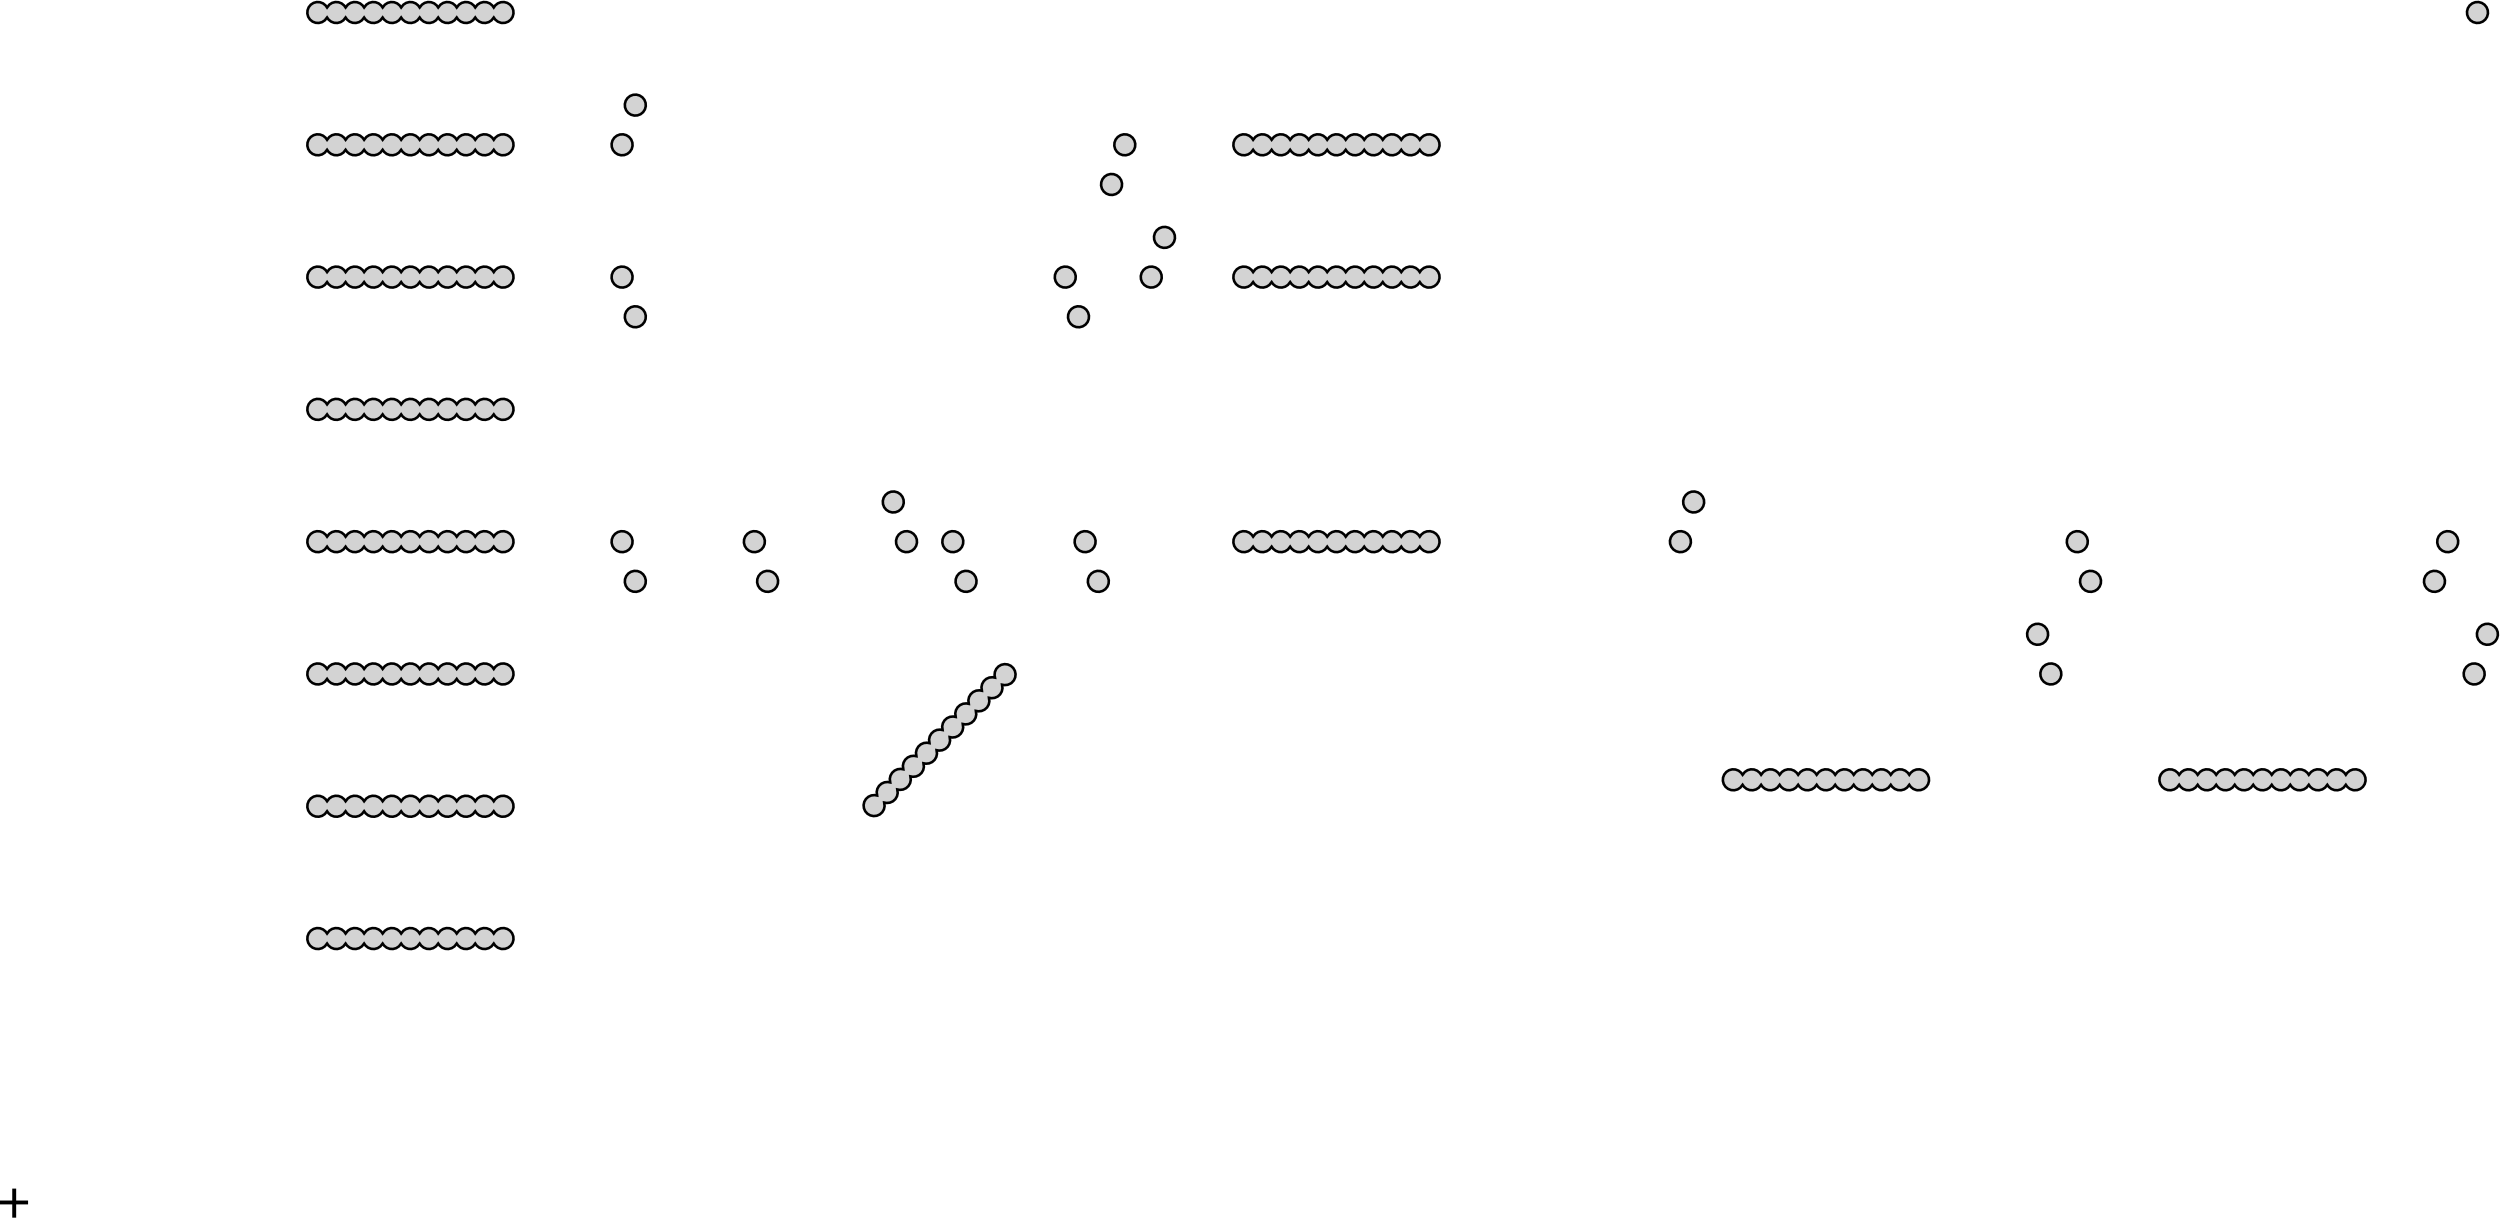 <?xml version="1.0" standalone="no"?>
<!DOCTYPE svg PUBLIC "-//W3C//DTD SVG 1.1//EN" "http://www.w3.org/Graphics/SVG/1.1/DTD/svg11.dtd">
<svg width="480" height="234" viewBox="-282 -104 480 234" xmlns="http://www.w3.org/2000/svg" version="1.1">
<title>OpenSCAD Model</title>
<path d="
M 193.464,-99.592 L 194.095,-99.624 L 194.685,-99.851 L 195.175,-100.249 L 195.519,-100.778 L 195.683,-101.389
 L 195.65,-102.02 L 195.424,-102.61 L 195.026,-103.1 L 194.496,-103.444 L 193.886,-103.608 L 193.255,-103.575
 L 192.665,-103.349 L 192.174,-102.951 L 191.83,-102.421 L 191.667,-101.811 L 191.7,-101.18 L 191.926,-100.59
 L 192.324,-100.099 L 192.853,-99.755 z
M -185,-99.624 L -184.41,-99.851 L -183.919,-100.249 L -183.575,-100.779 L -183.412,-101.389 L -183.445,-102.02
 L -183.671,-102.61 L -184.069,-103.101 L -184.599,-103.444 L -185.209,-103.608 L -185.84,-103.575 L -186.43,-103.349
 L -186.921,-102.951 L -187.198,-102.552 L -187.475,-102.951 L -187.966,-103.349 L -188.556,-103.575 L -189.187,-103.608
 L -189.797,-103.444 L -190.327,-103.101 L -190.754,-102.552 L -191.031,-102.951 L -191.522,-103.349 L -192.112,-103.575
 L -192.743,-103.608 L -193.353,-103.444 L -193.883,-103.101 L -194.31,-102.552 L -194.587,-102.951 L -195.078,-103.349
 L -195.668,-103.575 L -196.299,-103.608 L -196.909,-103.444 L -197.439,-103.101 L -197.866,-102.552 L -198.143,-102.951
 L -198.634,-103.349 L -199.224,-103.575 L -199.855,-103.608 L -200.465,-103.444 L -200.995,-103.101 L -201.422,-102.552
 L -201.699,-102.951 L -202.19,-103.349 L -202.78,-103.575 L -203.411,-103.608 L -204.021,-103.444 L -204.551,-103.101
 L -204.978,-102.552 L -205.255,-102.951 L -205.746,-103.349 L -206.336,-103.575 L -206.967,-103.608 L -207.577,-103.444
 L -208.107,-103.101 L -208.534,-102.552 L -208.812,-102.951 L -209.302,-103.349 L -209.892,-103.575 L -210.523,-103.608
 L -211.134,-103.444 L -211.663,-103.101 L -212.09,-102.552 L -212.368,-102.951 L -212.858,-103.349 L -213.448,-103.575
 L -214.079,-103.608 L -214.69,-103.444 L -215.219,-103.101 L -215.646,-102.552 L -215.924,-102.951 L -216.414,-103.349
 L -217.004,-103.575 L -217.635,-103.608 L -218.246,-103.444 L -218.775,-103.101 L -219.202,-102.552 L -219.48,-102.951
 L -219.97,-103.349 L -220.56,-103.575 L -221.191,-103.608 L -221.801,-103.444 L -222.331,-103.101 L -222.729,-102.61
 L -222.955,-102.02 L -222.988,-101.389 L -222.824,-100.779 L -222.48,-100.249 L -221.99,-99.851 L -221.4,-99.624
 L -220.769,-99.592 L -220.159,-99.755 L -219.629,-100.099 L -219.202,-100.648 L -218.925,-100.249 L -218.434,-99.851
 L -217.844,-99.624 L -217.213,-99.592 L -216.603,-99.755 L -216.073,-100.099 L -215.646,-100.648 L -215.369,-100.249
 L -214.878,-99.851 L -214.288,-99.624 L -213.657,-99.592 L -213.047,-99.755 L -212.517,-100.099 L -212.09,-100.648
 L -211.813,-100.249 L -211.322,-99.851 L -210.732,-99.624 L -210.101,-99.592 L -209.491,-99.755 L -208.961,-100.099
 L -208.534,-100.648 L -208.257,-100.249 L -207.766,-99.851 L -207.176,-99.624 L -206.545,-99.592 L -205.935,-99.755
 L -205.405,-100.099 L -204.978,-100.648 L -204.701,-100.249 L -204.21,-99.851 L -203.62,-99.624 L -202.989,-99.592
 L -202.379,-99.755 L -201.849,-100.099 L -201.422,-100.648 L -201.145,-100.249 L -200.654,-99.851 L -200.064,-99.624
 L -199.433,-99.592 L -198.823,-99.755 L -198.293,-100.099 L -197.866,-100.648 L -197.589,-100.249 L -197.098,-99.851
 L -196.508,-99.624 L -195.877,-99.592 L -195.267,-99.755 L -194.737,-100.099 L -194.31,-100.648 L -194.033,-100.249
 L -193.542,-99.851 L -192.952,-99.624 L -192.321,-99.592 L -191.711,-99.755 L -191.181,-100.099 L -190.754,-100.648
 L -190.477,-100.249 L -189.986,-99.851 L -189.396,-99.624 L -188.765,-99.592 L -188.155,-99.755 L -187.625,-100.099
 L -187.198,-100.648 L -186.921,-100.249 L -186.43,-99.851 L -185.84,-99.624 L -185.631,-99.592 z
M -159.6,-81.845 L -159.01,-82.071 L -158.519,-82.469 L -158.176,-82.999 L -158.012,-83.609 L -158.045,-84.24
 L -158.271,-84.83 L -158.669,-85.321 L -159.199,-85.665 L -159.809,-85.829 L -160.44,-85.796 L -161.03,-85.569
 L -161.521,-85.171 L -161.865,-84.641 L -162.028,-84.031 L -161.996,-83.4 L -161.769,-82.81 L -161.372,-82.319
 L -160.841,-81.976 L -160.231,-81.812 z
M -162.14,-74.225 L -161.551,-74.451 L -161.06,-74.849 L -160.715,-75.379 L -160.552,-75.989 L -160.585,-76.62
 L -160.812,-77.21 L -161.209,-77.701 L -161.739,-78.045 L -162.349,-78.208 L -162.98,-78.175 L -163.57,-77.949
 L -164.061,-77.552 L -164.405,-77.022 L -164.568,-76.411 L -164.535,-75.78 L -164.309,-75.19 L -163.911,-74.7
 L -163.382,-74.356 L -162.771,-74.192 z
M -7.201,-74.225 L -6.611,-74.452 L -6.12,-74.849 L -5.776,-75.379 L -5.612,-75.989 L -5.645,-76.62
 L -5.872,-77.21 L -6.269,-77.701 L -6.799,-78.044 L -7.409,-78.208 L -8.04,-78.175 L -8.63,-77.949
 L -9.121,-77.551 L -9.398,-77.152 L -9.676,-77.551 L -10.167,-77.949 L -10.757,-78.175 L -11.388,-78.208
 L -11.998,-78.044 L -12.527,-77.701 L -12.955,-77.152 L -13.232,-77.551 L -13.723,-77.949 L -14.313,-78.175
 L -14.944,-78.208 L -15.554,-78.044 L -16.084,-77.701 L -16.511,-77.152 L -16.788,-77.551 L -17.279,-77.949
 L -17.869,-78.175 L -18.5,-78.208 L -19.11,-78.044 L -19.64,-77.701 L -20.067,-77.152 L -20.344,-77.551
 L -20.835,-77.949 L -21.425,-78.175 L -22.056,-78.208 L -22.666,-78.044 L -23.196,-77.701 L -23.623,-77.152
 L -23.9,-77.551 L -24.391,-77.949 L -24.981,-78.175 L -25.612,-78.208 L -26.222,-78.044 L -26.752,-77.701
 L -27.179,-77.152 L -27.456,-77.551 L -27.947,-77.949 L -28.537,-78.175 L -29.168,-78.208 L -29.778,-78.044
 L -30.308,-77.701 L -30.735,-77.152 L -31.012,-77.551 L -31.503,-77.949 L -32.093,-78.175 L -32.724,-78.208
 L -33.334,-78.044 L -33.864,-77.701 L -34.291,-77.152 L -34.568,-77.551 L -35.059,-77.949 L -35.649,-78.175
 L -36.28,-78.208 L -36.89,-78.044 L -37.42,-77.701 L -37.846,-77.152 L -38.124,-77.551 L -38.615,-77.949
 L -39.205,-78.175 L -39.836,-78.208 L -40.446,-78.044 L -40.976,-77.701 L -41.403,-77.152 L -41.68,-77.551
 L -42.171,-77.949 L -42.761,-78.175 L -43.391,-78.208 L -44.002,-78.044 L -44.531,-77.701 L -44.929,-77.21
 L -45.155,-76.62 L -45.188,-75.989 L -45.025,-75.379 L -44.681,-74.849 L -44.19,-74.452 L -43.6,-74.225
 L -42.969,-74.192 L -42.359,-74.356 L -41.829,-74.7 L -41.403,-75.248 L -41.125,-74.849 L -40.634,-74.452
 L -40.044,-74.225 L -39.413,-74.192 L -38.803,-74.356 L -38.273,-74.7 L -37.846,-75.248 L -37.569,-74.849
 L -37.078,-74.452 L -36.489,-74.225 L -35.858,-74.192 L -35.247,-74.356 L -34.717,-74.7 L -34.291,-75.248
 L -34.013,-74.849 L -33.522,-74.452 L -32.932,-74.225 L -32.301,-74.192 L -31.691,-74.356 L -31.161,-74.7
 L -30.735,-75.248 L -30.457,-74.849 L -29.966,-74.452 L -29.377,-74.225 L -28.745,-74.192 L -28.135,-74.356
 L -27.605,-74.7 L -27.179,-75.248 L -26.901,-74.849 L -26.41,-74.452 L -25.82,-74.225 L -25.189,-74.192
 L -24.579,-74.356 L -24.049,-74.7 L -23.623,-75.248 L -23.345,-74.849 L -22.854,-74.452 L -22.265,-74.225
 L -21.634,-74.192 L -21.023,-74.356 L -20.493,-74.7 L -20.067,-75.248 L -19.789,-74.849 L -19.298,-74.452
 L -18.708,-74.225 L -18.078,-74.192 L -17.467,-74.356 L -16.937,-74.7 L -16.511,-75.248 L -16.233,-74.849
 L -15.742,-74.452 L -15.152,-74.225 L -14.522,-74.192 L -13.911,-74.356 L -13.381,-74.7 L -12.955,-75.248
 L -12.677,-74.849 L -12.186,-74.452 L -11.596,-74.225 L -10.966,-74.192 L -10.355,-74.356 L -9.825,-74.7
 L -9.398,-75.248 L -9.121,-74.849 L -8.63,-74.452 L -8.04,-74.225 L -7.832,-74.192 z
M -65.219,-74.356 L -64.689,-74.7 L -64.291,-75.19 L -64.065,-75.78 L -64.032,-76.411 L -64.195,-77.021
 L -64.54,-77.551 L -65.031,-77.949 L -65.62,-78.175 L -66.251,-78.208 L -66.861,-78.044 L -67.391,-77.7
 L -67.789,-77.21 L -68.015,-76.62 L -68.049,-75.989 L -67.885,-75.379 L -67.541,-74.849 L -67.05,-74.451
 L -66.46,-74.225 L -65.829,-74.192 z
M -185,-74.225 L -184.41,-74.451 L -183.919,-74.849 L -183.575,-75.379 L -183.412,-75.989 L -183.445,-76.62
 L -183.671,-77.21 L -184.069,-77.701 L -184.599,-78.044 L -185.209,-78.208 L -185.84,-78.175 L -186.43,-77.949
 L -186.921,-77.551 L -187.198,-77.152 L -187.475,-77.551 L -187.966,-77.949 L -188.556,-78.175 L -189.187,-78.208
 L -189.797,-78.044 L -190.327,-77.701 L -190.754,-77.152 L -191.031,-77.551 L -191.522,-77.949 L -192.112,-78.175
 L -192.743,-78.208 L -193.353,-78.044 L -193.883,-77.701 L -194.31,-77.152 L -194.587,-77.551 L -195.078,-77.949
 L -195.668,-78.175 L -196.299,-78.208 L -196.909,-78.044 L -197.439,-77.701 L -197.866,-77.152 L -198.143,-77.551
 L -198.634,-77.949 L -199.224,-78.175 L -199.855,-78.208 L -200.465,-78.044 L -200.995,-77.701 L -201.422,-77.152
 L -201.699,-77.551 L -202.19,-77.949 L -202.78,-78.175 L -203.411,-78.208 L -204.021,-78.044 L -204.551,-77.701
 L -204.978,-77.152 L -205.255,-77.551 L -205.746,-77.949 L -206.336,-78.175 L -206.967,-78.208 L -207.577,-78.044
 L -208.107,-77.701 L -208.534,-77.152 L -208.812,-77.551 L -209.302,-77.949 L -209.892,-78.175 L -210.523,-78.208
 L -211.134,-78.044 L -211.663,-77.701 L -212.09,-77.152 L -212.368,-77.551 L -212.858,-77.949 L -213.448,-78.175
 L -214.079,-78.208 L -214.69,-78.044 L -215.219,-77.701 L -215.646,-77.152 L -215.924,-77.551 L -216.414,-77.949
 L -217.004,-78.175 L -217.635,-78.208 L -218.246,-78.044 L -218.775,-77.701 L -219.202,-77.152 L -219.48,-77.551
 L -219.97,-77.949 L -220.56,-78.175 L -221.191,-78.208 L -221.801,-78.044 L -222.331,-77.701 L -222.729,-77.21
 L -222.955,-76.62 L -222.988,-75.989 L -222.824,-75.379 L -222.48,-74.849 L -221.99,-74.451 L -221.4,-74.225
 L -220.769,-74.192 L -220.159,-74.355 L -219.629,-74.699 L -219.202,-75.248 L -218.925,-74.849 L -218.434,-74.451
 L -217.844,-74.225 L -217.213,-74.192 L -216.603,-74.355 L -216.073,-74.699 L -215.646,-75.248 L -215.369,-74.849
 L -214.878,-74.451 L -214.288,-74.225 L -213.657,-74.192 L -213.047,-74.355 L -212.517,-74.699 L -212.09,-75.248
 L -211.813,-74.849 L -211.322,-74.451 L -210.732,-74.225 L -210.101,-74.192 L -209.491,-74.355 L -208.961,-74.699
 L -208.534,-75.248 L -208.257,-74.849 L -207.766,-74.451 L -207.176,-74.225 L -206.545,-74.192 L -205.935,-74.355
 L -205.405,-74.699 L -204.978,-75.248 L -204.701,-74.849 L -204.21,-74.451 L -203.62,-74.225 L -202.989,-74.192
 L -202.379,-74.355 L -201.849,-74.699 L -201.422,-75.248 L -201.145,-74.849 L -200.654,-74.451 L -200.064,-74.225
 L -199.433,-74.192 L -198.823,-74.355 L -198.293,-74.699 L -197.866,-75.248 L -197.589,-74.849 L -197.098,-74.451
 L -196.508,-74.225 L -195.877,-74.192 L -195.267,-74.355 L -194.737,-74.699 L -194.31,-75.248 L -194.033,-74.849
 L -193.542,-74.451 L -192.952,-74.225 L -192.321,-74.192 L -191.711,-74.355 L -191.181,-74.699 L -190.754,-75.248
 L -190.477,-74.849 L -189.986,-74.451 L -189.396,-74.225 L -188.765,-74.192 L -188.155,-74.355 L -187.625,-74.699
 L -187.198,-75.248 L -186.921,-74.849 L -186.43,-74.451 L -185.84,-74.225 L -185.631,-74.192 z
M -67.759,-66.736 L -67.229,-67.08 L -66.832,-67.571 L -66.605,-68.16 L -66.572,-68.791 L -66.736,-69.402
 L -67.08,-69.931 L -67.571,-70.329 L -68.16,-70.555 L -68.791,-70.588 L -69.402,-70.425 L -69.931,-70.081
 L -70.329,-69.59 L -70.555,-69 L -70.588,-68.369 L -70.425,-67.759 L -70.081,-67.229 L -69.59,-66.832
 L -69,-66.605 L -68.369,-66.572 z
M -58,-56.445 L -57.41,-56.671 L -56.919,-57.069 L -56.576,-57.599 L -56.412,-58.209 L -56.445,-58.84
 L -56.671,-59.43 L -57.069,-59.921 L -57.599,-60.265 L -58.209,-60.428 L -58.84,-60.395 L -59.43,-60.169
 L -59.921,-59.772 L -60.265,-59.241 L -60.428,-58.631 L -60.395,-58 L -60.169,-57.41 L -59.772,-56.919
 L -59.241,-56.576 L -58.631,-56.412 z
M -60.541,-48.825 L -59.951,-49.051 L -59.459,-49.449 L -59.115,-49.979 L -58.952,-50.589 L -58.985,-51.22
 L -59.212,-51.81 L -59.609,-52.301 L -60.139,-52.645 L -60.749,-52.808 L -61.38,-52.776 L -61.97,-52.549
 L -62.461,-52.151 L -62.805,-51.622 L -62.968,-51.011 L -62.935,-50.38 L -62.709,-49.79 L -62.311,-49.3
 L -61.782,-48.956 L -61.172,-48.792 z
M -7.2,-48.825 L -6.61,-49.051 L -6.119,-49.449 L -5.775,-49.979 L -5.612,-50.589 L -5.645,-51.22
 L -5.871,-51.81 L -6.269,-52.301 L -6.799,-52.645 L -7.409,-52.808 L -8.04,-52.775 L -8.63,-52.549
 L -9.121,-52.151 L -9.398,-51.752 L -9.675,-52.151 L -10.166,-52.549 L -10.756,-52.775 L -11.387,-52.808
 L -11.997,-52.645 L -12.527,-52.301 L -12.954,-51.752 L -13.231,-52.151 L -13.722,-52.549 L -14.312,-52.775
 L -14.943,-52.808 L -15.553,-52.645 L -16.083,-52.301 L -16.51,-51.752 L -16.787,-52.151 L -17.278,-52.549
 L -17.868,-52.775 L -18.499,-52.808 L -19.109,-52.645 L -19.639,-52.301 L -20.066,-51.752 L -20.343,-52.151
 L -20.834,-52.549 L -21.424,-52.775 L -22.055,-52.808 L -22.665,-52.645 L -23.195,-52.301 L -23.622,-51.752
 L -23.899,-52.151 L -24.39,-52.549 L -24.98,-52.775 L -25.611,-52.808 L -26.221,-52.645 L -26.752,-52.301
 L -27.178,-51.752 L -27.455,-52.151 L -27.946,-52.549 L -28.536,-52.775 L -29.167,-52.808 L -29.777,-52.645
 L -30.308,-52.301 L -30.734,-51.752 L -31.012,-52.151 L -31.502,-52.549 L -32.092,-52.775 L -32.723,-52.808
 L -33.334,-52.645 L -33.863,-52.301 L -34.29,-51.752 L -34.568,-52.151 L -35.058,-52.549 L -35.648,-52.775
 L -36.279,-52.808 L -36.89,-52.645 L -37.419,-52.301 L -37.846,-51.752 L -38.124,-52.151 L -38.614,-52.549
 L -39.204,-52.775 L -39.835,-52.808 L -40.446,-52.645 L -40.975,-52.301 L -41.402,-51.752 L -41.68,-52.151
 L -42.17,-52.549 L -42.76,-52.775 L -43.391,-52.808 L -44.001,-52.645 L -44.531,-52.301 L -44.929,-51.81
 L -45.155,-51.22 L -45.188,-50.589 L -45.024,-49.979 L -44.68,-49.449 L -44.19,-49.051 L -43.6,-48.825
 L -42.969,-48.792 L -42.359,-48.955 L -41.829,-49.299 L -41.402,-49.848 L -41.125,-49.449 L -40.634,-49.051
 L -40.044,-48.825 L -39.413,-48.792 L -38.803,-48.955 L -38.273,-49.299 L -37.846,-49.848 L -37.569,-49.449
 L -37.078,-49.051 L -36.488,-48.825 L -35.857,-48.792 L -35.247,-48.955 L -34.717,-49.299 L -34.29,-49.848
 L -34.013,-49.449 L -33.522,-49.051 L -32.932,-48.825 L -32.301,-48.792 L -31.691,-48.955 L -31.161,-49.299
 L -30.734,-49.848 L -30.457,-49.449 L -29.966,-49.051 L -29.376,-48.825 L -28.745,-48.792 L -28.135,-48.955
 L -27.605,-49.299 L -27.178,-49.848 L -26.901,-49.449 L -26.41,-49.051 L -25.82,-48.825 L -25.189,-48.792
 L -24.579,-48.955 L -24.049,-49.299 L -23.622,-49.848 L -23.345,-49.449 L -22.854,-49.051 L -22.264,-48.825
 L -21.633,-48.792 L -21.023,-48.955 L -20.493,-49.299 L -20.066,-49.848 L -19.789,-49.449 L -19.298,-49.051
 L -18.708,-48.825 L -18.077,-48.792 L -17.467,-48.955 L -16.937,-49.299 L -16.51,-49.848 L -16.233,-49.449
 L -15.742,-49.051 L -15.152,-48.825 L -14.521,-48.792 L -13.911,-48.955 L -13.381,-49.299 L -12.954,-49.848
 L -12.677,-49.449 L -12.186,-49.051 L -11.596,-48.825 L -10.965,-48.792 L -10.355,-48.955 L -9.825,-49.299
 L -9.398,-49.848 L -9.121,-49.449 L -8.63,-49.051 L -8.04,-48.825 L -7.831,-48.792 z
M -76.649,-48.955 L -76.119,-49.299 L -75.721,-49.79 L -75.495,-50.38 L -75.462,-51.011 L -75.625,-51.621
 L -75.969,-52.151 L -76.46,-52.549 L -77.05,-52.775 L -77.681,-52.808 L -78.291,-52.645 L -78.821,-52.3
 L -79.219,-51.81 L -79.445,-51.22 L -79.478,-50.589 L -79.315,-49.978 L -78.971,-49.449 L -78.48,-49.051
 L -77.89,-48.825 L -77.259,-48.792 z
M -161.739,-48.955 L -161.209,-49.299 L -160.812,-49.79 L -160.585,-50.38 L -160.552,-51.011 L -160.715,-51.621
 L -161.06,-52.151 L -161.551,-52.549 L -162.14,-52.775 L -162.771,-52.808 L -163.382,-52.645 L -163.911,-52.3
 L -164.309,-51.81 L -164.535,-51.22 L -164.568,-50.589 L -164.405,-49.978 L -164.061,-49.449 L -163.57,-49.051
 L -162.98,-48.825 L -162.349,-48.792 z
M -185,-48.825 L -184.41,-49.051 L -183.919,-49.449 L -183.575,-49.979 L -183.412,-50.589 L -183.445,-51.22
 L -183.671,-51.81 L -184.069,-52.301 L -184.599,-52.645 L -185.209,-52.808 L -185.84,-52.775 L -186.43,-52.549
 L -186.921,-52.151 L -187.198,-51.752 L -187.475,-52.151 L -187.966,-52.549 L -188.556,-52.775 L -189.187,-52.808
 L -189.797,-52.645 L -190.327,-52.301 L -190.754,-51.752 L -191.031,-52.151 L -191.522,-52.549 L -192.112,-52.775
 L -192.743,-52.808 L -193.353,-52.645 L -193.883,-52.301 L -194.31,-51.752 L -194.587,-52.151 L -195.078,-52.549
 L -195.668,-52.775 L -196.299,-52.808 L -196.909,-52.645 L -197.439,-52.301 L -197.866,-51.752 L -198.143,-52.151
 L -198.634,-52.549 L -199.224,-52.775 L -199.855,-52.808 L -200.465,-52.645 L -200.995,-52.301 L -201.422,-51.752
 L -201.699,-52.151 L -202.19,-52.549 L -202.78,-52.775 L -203.411,-52.808 L -204.021,-52.645 L -204.551,-52.301
 L -204.978,-51.752 L -205.255,-52.151 L -205.746,-52.549 L -206.336,-52.775 L -206.967,-52.808 L -207.577,-52.645
 L -208.107,-52.301 L -208.534,-51.752 L -208.812,-52.151 L -209.302,-52.549 L -209.892,-52.775 L -210.523,-52.808
 L -211.134,-52.645 L -211.663,-52.301 L -212.09,-51.752 L -212.368,-52.151 L -212.858,-52.549 L -213.448,-52.775
 L -214.079,-52.808 L -214.69,-52.645 L -215.219,-52.301 L -215.646,-51.752 L -215.924,-52.151 L -216.414,-52.549
 L -217.004,-52.775 L -217.635,-52.808 L -218.246,-52.645 L -218.775,-52.301 L -219.202,-51.752 L -219.48,-52.151
 L -219.97,-52.549 L -220.56,-52.775 L -221.191,-52.808 L -221.801,-52.645 L -222.331,-52.301 L -222.729,-51.81
 L -222.955,-51.22 L -222.988,-50.589 L -222.824,-49.979 L -222.48,-49.449 L -221.99,-49.051 L -221.4,-48.825
 L -220.769,-48.792 L -220.159,-48.955 L -219.629,-49.299 L -219.202,-49.848 L -218.925,-49.449 L -218.434,-49.051
 L -217.844,-48.825 L -217.213,-48.792 L -216.603,-48.955 L -216.073,-49.299 L -215.646,-49.848 L -215.369,-49.449
 L -214.878,-49.051 L -214.288,-48.825 L -213.657,-48.792 L -213.047,-48.955 L -212.517,-49.299 L -212.09,-49.848
 L -211.813,-49.449 L -211.322,-49.051 L -210.732,-48.825 L -210.101,-48.792 L -209.491,-48.955 L -208.961,-49.299
 L -208.534,-49.848 L -208.257,-49.449 L -207.766,-49.051 L -207.176,-48.825 L -206.545,-48.792 L -205.935,-48.955
 L -205.405,-49.299 L -204.978,-49.848 L -204.701,-49.449 L -204.21,-49.051 L -203.62,-48.825 L -202.989,-48.792
 L -202.379,-48.955 L -201.849,-49.299 L -201.422,-49.848 L -201.145,-49.449 L -200.654,-49.051 L -200.064,-48.825
 L -199.433,-48.792 L -198.823,-48.955 L -198.293,-49.299 L -197.866,-49.848 L -197.589,-49.449 L -197.098,-49.051
 L -196.508,-48.825 L -195.877,-48.792 L -195.267,-48.955 L -194.737,-49.299 L -194.31,-49.848 L -194.033,-49.449
 L -193.542,-49.051 L -192.952,-48.825 L -192.321,-48.792 L -191.711,-48.955 L -191.181,-49.299 L -190.754,-49.848
 L -190.477,-49.449 L -189.986,-49.051 L -189.396,-48.825 L -188.765,-48.792 L -188.155,-48.955 L -187.625,-49.299
 L -187.198,-49.848 L -186.921,-49.449 L -186.43,-49.051 L -185.84,-48.825 L -185.631,-48.792 z
M -74.109,-41.335 L -73.579,-41.679 L -73.181,-42.17 L -72.955,-42.76 L -72.922,-43.391 L -73.085,-44.001
 L -73.429,-44.531 L -73.92,-44.929 L -74.51,-45.155 L -75.141,-45.188 L -75.751,-45.024 L -76.281,-44.681
 L -76.679,-44.19 L -76.905,-43.6 L -76.938,-42.969 L -76.775,-42.359 L -76.431,-41.828 L -75.94,-41.431
 L -75.35,-41.205 L -74.719,-41.172 z
M -159.199,-41.335 L -158.669,-41.679 L -158.271,-42.17 L -158.045,-42.76 L -158.012,-43.391 L -158.176,-44.001
 L -158.519,-44.531 L -159.01,-44.929 L -159.6,-45.155 L -160.231,-45.188 L -160.841,-45.024 L -161.372,-44.681
 L -161.769,-44.19 L -161.996,-43.6 L -162.028,-42.969 L -161.865,-42.359 L -161.521,-41.828 L -161.03,-41.431
 L -160.44,-41.205 L -159.809,-41.172 z
M -185,-23.424 L -184.41,-23.651 L -183.919,-24.049 L -183.575,-24.579 L -183.412,-25.189 L -183.445,-25.82
 L -183.671,-26.41 L -184.069,-26.901 L -184.599,-27.244 L -185.209,-27.408 L -185.84,-27.375 L -186.43,-27.149
 L -186.921,-26.751 L -187.198,-26.352 L -187.475,-26.751 L -187.966,-27.149 L -188.556,-27.375 L -189.187,-27.408
 L -189.797,-27.244 L -190.327,-26.901 L -190.754,-26.352 L -191.031,-26.751 L -191.522,-27.149 L -192.112,-27.375
 L -192.743,-27.408 L -193.353,-27.244 L -193.883,-26.901 L -194.31,-26.352 L -194.587,-26.751 L -195.078,-27.149
 L -195.668,-27.375 L -196.299,-27.408 L -196.909,-27.244 L -197.439,-26.901 L -197.866,-26.352 L -198.143,-26.751
 L -198.634,-27.149 L -199.224,-27.375 L -199.855,-27.408 L -200.465,-27.244 L -200.995,-26.901 L -201.422,-26.352
 L -201.699,-26.751 L -202.19,-27.149 L -202.78,-27.375 L -203.411,-27.408 L -204.021,-27.244 L -204.551,-26.901
 L -204.978,-26.352 L -205.255,-26.751 L -205.746,-27.149 L -206.336,-27.375 L -206.967,-27.408 L -207.577,-27.244
 L -208.107,-26.901 L -208.534,-26.352 L -208.812,-26.751 L -209.302,-27.149 L -209.892,-27.375 L -210.523,-27.408
 L -211.134,-27.244 L -211.663,-26.901 L -212.09,-26.352 L -212.368,-26.751 L -212.858,-27.149 L -213.448,-27.375
 L -214.079,-27.408 L -214.69,-27.244 L -215.219,-26.901 L -215.646,-26.352 L -215.924,-26.751 L -216.414,-27.149
 L -217.004,-27.375 L -217.635,-27.408 L -218.246,-27.244 L -218.775,-26.901 L -219.202,-26.352 L -219.48,-26.751
 L -219.97,-27.149 L -220.56,-27.375 L -221.191,-27.408 L -221.801,-27.244 L -222.331,-26.901 L -222.729,-26.41
 L -222.955,-25.82 L -222.988,-25.189 L -222.824,-24.579 L -222.48,-24.049 L -221.99,-23.651 L -221.4,-23.424
 L -220.769,-23.392 L -220.159,-23.555 L -219.629,-23.899 L -219.202,-24.448 L -218.925,-24.049 L -218.434,-23.651
 L -217.844,-23.424 L -217.213,-23.392 L -216.603,-23.555 L -216.073,-23.899 L -215.646,-24.448 L -215.369,-24.049
 L -214.878,-23.651 L -214.288,-23.424 L -213.657,-23.392 L -213.047,-23.555 L -212.517,-23.899 L -212.09,-24.448
 L -211.813,-24.049 L -211.322,-23.651 L -210.732,-23.424 L -210.101,-23.392 L -209.491,-23.555 L -208.961,-23.899
 L -208.534,-24.448 L -208.257,-24.049 L -207.766,-23.651 L -207.176,-23.424 L -206.545,-23.392 L -205.935,-23.555
 L -205.405,-23.899 L -204.978,-24.448 L -204.701,-24.049 L -204.21,-23.651 L -203.62,-23.424 L -202.989,-23.392
 L -202.379,-23.555 L -201.849,-23.899 L -201.422,-24.448 L -201.145,-24.049 L -200.654,-23.651 L -200.064,-23.424
 L -199.433,-23.392 L -198.823,-23.555 L -198.293,-23.899 L -197.866,-24.448 L -197.589,-24.049 L -197.098,-23.651
 L -196.508,-23.424 L -195.877,-23.392 L -195.267,-23.555 L -194.737,-23.899 L -194.31,-24.448 L -194.033,-24.049
 L -193.542,-23.651 L -192.952,-23.424 L -192.321,-23.392 L -191.711,-23.555 L -191.181,-23.899 L -190.754,-24.448
 L -190.477,-24.049 L -189.986,-23.651 L -189.396,-23.424 L -188.765,-23.392 L -188.155,-23.555 L -187.625,-23.899
 L -187.198,-24.448 L -186.921,-24.049 L -186.43,-23.651 L -185.84,-23.424 L -185.631,-23.392 z
M 43.6,-5.645 L 44.19,-5.871 L 44.681,-6.269 L 45.024,-6.799 L 45.188,-7.409 L 45.155,-8.04
 L 44.929,-8.63 L 44.531,-9.121 L 44.001,-9.465 L 43.391,-9.628 L 42.76,-9.596 L 42.17,-9.369
 L 41.679,-8.972 L 41.335,-8.441 L 41.172,-7.831 L 41.205,-7.2 L 41.431,-6.61 L 41.828,-6.119
 L 42.359,-5.776 L 42.969,-5.612 z
M -110.07,-5.645 L -109.481,-5.871 L -108.989,-6.269 L -108.645,-6.798 L -108.482,-7.409 L -108.515,-8.04
 L -108.741,-8.629 L -109.139,-9.12 L -109.669,-9.465 L -110.279,-9.628 L -110.91,-9.595 L -111.5,-9.368
 L -111.991,-8.971 L -112.335,-8.441 L -112.498,-7.831 L -112.465,-7.2 L -112.239,-6.61 L -111.841,-6.119
 L -111.311,-5.775 L -110.701,-5.612 z
M 41.059,1.975 L 41.649,1.749 L 42.141,1.351 L 42.485,0.821 L 42.648,0.211 L 42.615,-0.42
 L 42.389,-1.01 L 41.991,-1.501 L 41.461,-1.845 L 40.851,-2.008 L 40.22,-1.975 L 39.63,-1.749
 L 39.139,-1.351 L 38.795,-0.822 L 38.632,-0.211 L 38.665,0.42 L 38.891,1.01 L 39.289,1.5
 L 39.819,1.844 L 40.428,2.008 z
M -161.739,1.845 L -161.209,1.501 L -160.812,1.01 L -160.585,0.42 L -160.552,-0.211 L -160.715,-0.821
 L -161.06,-1.351 L -161.551,-1.749 L -162.14,-1.975 L -162.771,-2.008 L -163.382,-1.844 L -163.911,-1.5
 L -164.309,-1.01 L -164.535,-0.42 L -164.568,0.211 L -164.405,0.822 L -164.061,1.351 L -163.57,1.749
 L -162.98,1.975 L -162.349,2.008 z
M -136.339,1.845 L -135.809,1.501 L -135.412,1.01 L -135.185,0.42 L -135.152,-0.211 L -135.315,-0.821
 L -135.66,-1.351 L -136.151,-1.749 L -136.74,-1.975 L -137.371,-2.008 L -137.982,-1.844 L -138.511,-1.5
 L -138.909,-1.01 L -139.135,-0.42 L -139.168,0.211 L -139.005,0.822 L -138.661,1.351 L -138.17,1.749
 L -137.58,1.975 L -136.949,2.008 z
M -98.239,1.845 L -97.709,1.501 L -97.311,1.01 L -97.085,0.42 L -97.052,-0.211 L -97.215,-0.821
 L -97.559,-1.351 L -98.051,-1.749 L -98.641,-1.975 L -99.272,-2.008 L -99.882,-1.844 L -100.411,-1.5
 L -100.809,-1.01 L -101.035,-0.42 L -101.068,0.211 L -100.905,0.822 L -100.561,1.351 L -100.07,1.749
 L -99.48,1.975 L -98.849,2.008 z
M -107.53,1.975 L -106.94,1.749 L -106.449,1.351 L -106.105,0.821 L -105.942,0.211 L -105.975,-0.42
 L -106.201,-1.01 L -106.599,-1.5 L -107.129,-1.844 L -107.739,-2.008 L -108.37,-1.975 L -108.96,-1.749
 L -109.451,-1.351 L -109.795,-0.821 L -109.958,-0.211 L -109.925,0.42 L -109.699,1.01 L -109.301,1.5
 L -108.771,1.844 L -108.161,2.008 z
M -7.201,1.975 L -6.611,1.748 L -6.12,1.351 L -5.776,0.821 L -5.612,0.211 L -5.645,-0.42
 L -5.872,-1.01 L -6.269,-1.501 L -6.799,-1.844 L -7.409,-2.008 L -8.04,-1.975 L -8.63,-1.749
 L -9.121,-1.351 L -9.398,-0.952 L -9.676,-1.351 L -10.167,-1.749 L -10.757,-1.975 L -11.388,-2.008
 L -11.998,-1.844 L -12.527,-1.501 L -12.955,-0.952 L -13.232,-1.351 L -13.723,-1.749 L -14.313,-1.975
 L -14.944,-2.008 L -15.554,-1.844 L -16.084,-1.501 L -16.511,-0.952 L -16.788,-1.351 L -17.279,-1.749
 L -17.869,-1.975 L -18.5,-2.008 L -19.11,-1.844 L -19.64,-1.501 L -20.067,-0.952 L -20.344,-1.351
 L -20.835,-1.749 L -21.425,-1.975 L -22.056,-2.008 L -22.666,-1.844 L -23.196,-1.501 L -23.623,-0.952
 L -23.9,-1.351 L -24.391,-1.749 L -24.981,-1.975 L -25.611,-2.008 L -26.221,-1.844 L -26.752,-1.501
 L -27.178,-0.952 L -27.455,-1.351 L -27.946,-1.749 L -28.536,-1.975 L -29.167,-2.008 L -29.777,-1.844
 L -30.308,-1.501 L -30.734,-0.952 L -31.012,-1.351 L -31.502,-1.749 L -32.092,-1.975 L -32.723,-2.008
 L -33.334,-1.844 L -33.863,-1.501 L -34.29,-0.952 L -34.568,-1.351 L -35.058,-1.749 L -35.648,-1.975
 L -36.279,-2.008 L -36.89,-1.844 L -37.419,-1.501 L -37.846,-0.952 L -38.124,-1.351 L -38.614,-1.749
 L -39.204,-1.975 L -39.835,-2.008 L -40.446,-1.844 L -40.975,-1.501 L -41.402,-0.952 L -41.68,-1.351
 L -42.17,-1.749 L -42.76,-1.975 L -43.391,-2.008 L -44.001,-1.844 L -44.531,-1.501 L -44.929,-1.01
 L -45.155,-0.42 L -45.188,0.211 L -45.024,0.821 L -44.68,1.351 L -44.19,1.748 L -43.6,1.975
 L -42.969,2.008 L -42.359,1.844 L -41.829,1.5 L -41.402,0.952 L -41.125,1.351 L -40.634,1.748
 L -40.044,1.975 L -39.413,2.008 L -38.803,1.844 L -38.273,1.5 L -37.846,0.952 L -37.569,1.351
 L -37.078,1.748 L -36.488,1.975 L -35.857,2.008 L -35.247,1.844 L -34.717,1.5 L -34.29,0.952
 L -34.013,1.351 L -33.522,1.748 L -32.932,1.975 L -32.301,2.008 L -31.691,1.844 L -31.161,1.5
 L -30.734,0.952 L -30.457,1.351 L -29.966,1.748 L -29.376,1.975 L -28.745,2.008 L -28.135,1.844
 L -27.605,1.5 L -27.178,0.952 L -26.901,1.351 L -26.41,1.748 L -25.82,1.975 L -25.189,2.008
 L -24.579,1.844 L -24.049,1.5 L -23.623,0.952 L -23.345,1.351 L -22.854,1.748 L -22.265,1.975
 L -21.634,2.008 L -21.023,1.844 L -20.493,1.5 L -20.067,0.952 L -19.789,1.351 L -19.298,1.748
 L -18.708,1.975 L -18.078,2.008 L -17.467,1.844 L -16.937,1.5 L -16.511,0.952 L -16.233,1.351
 L -15.742,1.748 L -15.152,1.975 L -14.522,2.008 L -13.911,1.844 L -13.381,1.5 L -12.955,0.952
 L -12.677,1.351 L -12.186,1.748 L -11.596,1.975 L -10.966,2.008 L -10.355,1.844 L -9.825,1.5
 L -9.398,0.952 L -9.121,1.351 L -8.63,1.748 L -8.04,1.975 L -7.832,2.008 z
M -72.839,1.845 L -72.309,1.501 L -71.912,1.01 L -71.685,0.42 L -71.652,-0.211 L -71.815,-0.821
 L -72.159,-1.351 L -72.651,-1.749 L -73.24,-1.975 L -73.871,-2.008 L -74.481,-1.844 L -75.011,-1.5
 L -75.409,-1.01 L -75.635,-0.42 L -75.668,0.211 L -75.505,0.822 L -75.161,1.351 L -74.67,1.749
 L -74.08,1.975 L -73.449,2.008 z
M 188.781,1.844 L 189.311,1.5 L 189.709,1.01 L 189.935,0.42 L 189.968,-0.211 L 189.805,-0.821
 L 189.461,-1.351 L 188.969,-1.749 L 188.38,-1.975 L 187.749,-2.008 L 187.139,-1.844 L 186.609,-1.5
 L 186.211,-1.01 L 185.985,-0.42 L 185.951,0.211 L 186.115,0.821 L 186.459,1.351 L 186.95,1.749
 L 187.54,1.975 L 188.171,2.008 z
M -185,1.975 L -184.41,1.748 L -183.919,1.351 L -183.575,0.821 L -183.412,0.211 L -183.445,-0.42
 L -183.671,-1.01 L -184.069,-1.501 L -184.599,-1.844 L -185.209,-2.008 L -185.84,-1.975 L -186.43,-1.749
 L -186.921,-1.351 L -187.198,-0.952 L -187.475,-1.351 L -187.966,-1.749 L -188.556,-1.975 L -189.187,-2.008
 L -189.797,-1.844 L -190.327,-1.501 L -190.754,-0.952 L -191.031,-1.351 L -191.522,-1.749 L -192.112,-1.975
 L -192.743,-2.008 L -193.353,-1.844 L -193.883,-1.501 L -194.31,-0.952 L -194.587,-1.351 L -195.078,-1.749
 L -195.668,-1.975 L -196.299,-2.008 L -196.909,-1.844 L -197.439,-1.501 L -197.866,-0.952 L -198.143,-1.351
 L -198.634,-1.749 L -199.224,-1.975 L -199.855,-2.008 L -200.465,-1.844 L -200.995,-1.501 L -201.422,-0.952
 L -201.699,-1.351 L -202.19,-1.749 L -202.78,-1.975 L -203.411,-2.008 L -204.021,-1.844 L -204.551,-1.501
 L -204.978,-0.952 L -205.255,-1.351 L -205.746,-1.749 L -206.336,-1.975 L -206.967,-2.008 L -207.577,-1.844
 L -208.107,-1.501 L -208.534,-0.952 L -208.812,-1.351 L -209.302,-1.749 L -209.892,-1.975 L -210.523,-2.008
 L -211.134,-1.844 L -211.663,-1.501 L -212.09,-0.952 L -212.368,-1.351 L -212.858,-1.749 L -213.448,-1.975
 L -214.079,-2.008 L -214.69,-1.844 L -215.219,-1.501 L -215.646,-0.952 L -215.924,-1.351 L -216.414,-1.749
 L -217.004,-1.975 L -217.635,-2.008 L -218.246,-1.844 L -218.775,-1.501 L -219.202,-0.952 L -219.48,-1.351
 L -219.97,-1.749 L -220.56,-1.975 L -221.191,-2.008 L -221.801,-1.844 L -222.331,-1.501 L -222.729,-1.01
 L -222.955,-0.42 L -222.988,0.211 L -222.824,0.821 L -222.48,1.351 L -221.99,1.748 L -221.4,1.975
 L -220.769,2.008 L -220.159,1.844 L -219.629,1.5 L -219.202,0.952 L -218.925,1.351 L -218.434,1.748
 L -217.844,1.975 L -217.213,2.008 L -216.603,1.844 L -216.073,1.5 L -215.646,0.952 L -215.369,1.351
 L -214.878,1.748 L -214.288,1.975 L -213.657,2.008 L -213.047,1.844 L -212.517,1.5 L -212.09,0.952
 L -211.813,1.351 L -211.322,1.748 L -210.732,1.975 L -210.101,2.008 L -209.491,1.844 L -208.961,1.5
 L -208.534,0.952 L -208.257,1.351 L -207.766,1.748 L -207.176,1.975 L -206.545,2.008 L -205.935,1.844
 L -205.405,1.5 L -204.978,0.952 L -204.701,1.351 L -204.21,1.748 L -203.62,1.975 L -202.989,2.008
 L -202.379,1.844 L -201.849,1.5 L -201.422,0.952 L -201.145,1.351 L -200.654,1.748 L -200.064,1.975
 L -199.433,2.008 L -198.823,1.844 L -198.293,1.5 L -197.866,0.952 L -197.589,1.351 L -197.098,1.748
 L -196.508,1.975 L -195.877,2.008 L -195.267,1.844 L -194.737,1.5 L -194.31,0.952 L -194.033,1.351
 L -193.542,1.748 L -192.952,1.975 L -192.321,2.008 L -191.711,1.844 L -191.181,1.5 L -190.754,0.952
 L -190.477,1.351 L -189.986,1.748 L -189.396,1.975 L -188.765,2.008 L -188.155,1.844 L -187.625,1.5
 L -187.198,0.952 L -186.921,1.351 L -186.43,1.748 L -185.84,1.975 L -185.631,2.008 z
M 117.661,1.845 L 118.191,1.501 L 118.588,1.01 L 118.815,0.42 L 118.848,-0.211 L 118.685,-0.821
 L 118.34,-1.351 L 117.849,-1.749 L 117.26,-1.975 L 116.629,-2.008 L 116.018,-1.844 L 115.489,-1.5
 L 115.091,-1.01 L 114.865,-0.42 L 114.832,0.211 L 114.995,0.822 L 115.339,1.351 L 115.83,1.749
 L 116.42,1.975 L 117.051,2.008 z
M 186.241,9.465 L 186.771,9.12 L 187.168,8.629 L 187.395,8.04 L 187.428,7.409 L 187.265,6.798
 L 186.92,6.269 L 186.429,5.871 L 185.84,5.645 L 185.209,5.612 L 184.598,5.775 L 184.069,6.119
 L 183.671,6.61 L 183.445,7.2 L 183.412,7.831 L 183.575,8.441 L 183.919,8.971 L 184.41,9.368
 L 185,9.595 L 185.631,9.628 z
M -159.199,9.465 L -158.669,9.121 L -158.271,8.63 L -158.045,8.04 L -158.012,7.409 L -158.176,6.799
 L -158.519,6.269 L -159.01,5.871 L -159.6,5.645 L -160.231,5.612 L -160.841,5.776 L -161.372,6.119
 L -161.769,6.61 L -161.996,7.2 L -162.028,7.831 L -161.865,8.441 L -161.521,8.972 L -161.03,9.369
 L -160.44,9.596 L -159.809,9.628 z
M -133.799,9.465 L -133.269,9.121 L -132.871,8.63 L -132.645,8.04 L -132.612,7.409 L -132.776,6.799
 L -133.119,6.269 L -133.61,5.871 L -134.2,5.645 L -134.831,5.612 L -135.441,5.776 L -135.972,6.119
 L -136.369,6.61 L -136.596,7.2 L -136.628,7.831 L -136.465,8.441 L -136.121,8.972 L -135.63,9.369
 L -135.04,9.596 L -134.409,9.628 z
M -95.699,9.465 L -95.169,9.121 L -94.771,8.63 L -94.545,8.04 L -94.512,7.409 L -94.676,6.799
 L -95.019,6.269 L -95.51,5.871 L -96.1,5.645 L -96.731,5.612 L -97.341,5.776 L -97.871,6.119
 L -98.269,6.61 L -98.496,7.2 L -98.528,7.831 L -98.365,8.441 L -98.021,8.972 L -97.53,9.369
 L -96.94,9.596 L -96.309,9.628 z
M -70.299,9.465 L -69.769,9.121 L -69.371,8.63 L -69.145,8.04 L -69.112,7.409 L -69.276,6.799
 L -69.619,6.269 L -70.11,5.871 L -70.7,5.645 L -71.331,5.612 L -71.941,5.776 L -72.472,6.119
 L -72.869,6.61 L -73.096,7.2 L -73.129,7.831 L -72.965,8.441 L -72.621,8.972 L -72.13,9.369
 L -71.54,9.596 L -70.909,9.628 z
M 120.201,9.465 L 120.731,9.121 L 121.129,8.63 L 121.355,8.04 L 121.388,7.409 L 121.224,6.799
 L 120.881,6.269 L 120.39,5.871 L 119.8,5.645 L 119.169,5.612 L 118.559,5.776 L 118.028,6.119
 L 117.631,6.61 L 117.404,7.2 L 117.372,7.831 L 117.535,8.441 L 117.879,8.972 L 118.37,9.369
 L 118.96,9.596 L 119.591,9.628 z
M 196,19.755 L 196.59,19.529 L 197.081,19.131 L 197.424,18.601 L 197.588,17.991 L 197.555,17.36
 L 197.329,16.77 L 196.931,16.279 L 196.401,15.935 L 195.791,15.771 L 195.16,15.805 L 194.57,16.031
 L 194.079,16.428 L 193.735,16.959 L 193.572,17.569 L 193.604,18.2 L 193.831,18.79 L 194.228,19.281
 L 194.759,19.624 L 195.369,19.788 z
M 109.64,19.755 L 110.229,19.529 L 110.72,19.131 L 111.065,18.602 L 111.228,17.991 L 111.195,17.36
 L 110.968,16.771 L 110.571,16.28 L 110.041,15.935 L 109.431,15.772 L 108.8,15.805 L 108.21,16.032
 L 107.719,16.429 L 107.375,16.959 L 107.212,17.569 L 107.245,18.2 L 107.471,18.79 L 107.869,19.281
 L 108.398,19.625 L 109.009,19.788 z
M 193.46,27.375 L 194.049,27.149 L 194.54,26.751 L 194.885,26.221 L 195.048,25.611 L 195.015,24.98
 L 194.788,24.39 L 194.391,23.899 L 193.861,23.555 L 193.251,23.392 L 192.62,23.424 L 192.03,23.651
 L 191.539,24.049 L 191.195,24.578 L 191.032,25.189 L 191.065,25.82 L 191.291,26.41 L 191.689,26.9
 L 192.218,27.244 L 192.829,27.408 z
M -185,27.375 L -184.41,27.148 L -183.919,26.751 L -183.575,26.221 L -183.412,25.611 L -183.445,24.98
 L -183.671,24.39 L -184.069,23.899 L -184.599,23.555 L -185.209,23.392 L -185.84,23.424 L -186.43,23.651
 L -186.921,24.049 L -187.198,24.447 L -187.475,24.049 L -187.966,23.651 L -188.556,23.424 L -189.187,23.392
 L -189.797,23.555 L -190.327,23.899 L -190.754,24.447 L -191.031,24.049 L -191.522,23.651 L -192.112,23.424
 L -192.743,23.392 L -193.353,23.555 L -193.883,23.899 L -194.31,24.447 L -194.587,24.049 L -195.078,23.651
 L -195.668,23.424 L -196.299,23.392 L -196.909,23.555 L -197.439,23.899 L -197.866,24.447 L -198.143,24.049
 L -198.634,23.651 L -199.224,23.424 L -199.855,23.392 L -200.465,23.555 L -200.995,23.899 L -201.422,24.447
 L -201.699,24.049 L -202.19,23.651 L -202.78,23.424 L -203.411,23.392 L -204.021,23.555 L -204.551,23.899
 L -204.978,24.447 L -205.255,24.049 L -205.746,23.651 L -206.336,23.424 L -206.967,23.392 L -207.577,23.555
 L -208.107,23.899 L -208.534,24.447 L -208.812,24.049 L -209.302,23.651 L -209.892,23.424 L -210.523,23.392
 L -211.134,23.555 L -211.663,23.899 L -212.09,24.447 L -212.368,24.049 L -212.858,23.651 L -213.448,23.424
 L -214.079,23.392 L -214.69,23.555 L -215.219,23.899 L -215.646,24.447 L -215.924,24.049 L -216.414,23.651
 L -217.004,23.424 L -217.635,23.392 L -218.246,23.555 L -218.775,23.899 L -219.202,24.447 L -219.48,24.049
 L -219.97,23.651 L -220.56,23.424 L -221.191,23.392 L -221.801,23.555 L -222.331,23.899 L -222.729,24.39
 L -222.955,24.98 L -222.988,25.611 L -222.824,26.221 L -222.48,26.751 L -221.99,27.148 L -221.4,27.375
 L -220.769,27.408 L -220.159,27.244 L -219.629,26.9 L -219.202,26.352 L -218.925,26.751 L -218.434,27.148
 L -217.844,27.375 L -217.213,27.408 L -216.603,27.244 L -216.073,26.9 L -215.646,26.352 L -215.369,26.751
 L -214.878,27.148 L -214.288,27.375 L -213.657,27.408 L -213.047,27.244 L -212.517,26.9 L -212.09,26.352
 L -211.813,26.751 L -211.322,27.148 L -210.732,27.375 L -210.101,27.408 L -209.491,27.244 L -208.961,26.9
 L -208.534,26.352 L -208.257,26.751 L -207.766,27.148 L -207.176,27.375 L -206.545,27.408 L -205.935,27.244
 L -205.405,26.9 L -204.978,26.352 L -204.701,26.751 L -204.21,27.148 L -203.62,27.375 L -202.989,27.408
 L -202.379,27.244 L -201.849,26.9 L -201.422,26.352 L -201.145,26.751 L -200.654,27.148 L -200.064,27.375
 L -199.433,27.408 L -198.823,27.244 L -198.293,26.9 L -197.866,26.352 L -197.589,26.751 L -197.098,27.148
 L -196.508,27.375 L -195.877,27.408 L -195.267,27.244 L -194.737,26.9 L -194.31,26.352 L -194.033,26.751
 L -193.542,27.148 L -192.952,27.375 L -192.321,27.408 L -191.711,27.244 L -191.181,26.9 L -190.754,26.352
 L -190.477,26.751 L -189.986,27.148 L -189.396,27.375 L -188.765,27.408 L -188.155,27.244 L -187.625,26.9
 L -187.198,26.352 L -186.921,26.751 L -186.43,27.148 L -185.84,27.375 L -185.631,27.408 z
M 112.18,27.375 L 112.769,27.149 L 113.261,26.751 L 113.605,26.221 L 113.768,25.611 L 113.735,24.98
 L 113.509,24.39 L 113.111,23.9 L 112.581,23.555 L 111.971,23.392 L 111.34,23.425 L 110.75,23.651
 L 110.259,24.049 L 109.915,24.579 L 109.751,25.189 L 109.785,25.82 L 110.011,26.41 L 110.409,26.9
 L 110.939,27.244 L 111.549,27.408 z
M -113.65,52.622 L -113.072,52.366 L -112.603,51.943 L -112.287,51.396 L -112.156,50.778 L -112.242,50.088
 L -111.763,50.174 L -111.135,50.108 L -110.558,49.852 L -110.089,49.428 L -109.773,48.881 L -109.641,48.263
 L -109.727,47.574 L -109.249,47.66 L -108.621,47.594 L -108.044,47.337 L -107.574,46.914 L -107.258,46.367
 L -107.127,45.749 L -107.213,45.059 L -106.735,45.145 L -106.106,45.079 L -105.529,44.822 L -105.06,44.4
 L -104.744,43.852 L -104.613,43.234 L -104.699,42.545 L -104.22,42.631 L -103.592,42.565 L -103.015,42.308
 L -102.545,41.885 L -102.229,41.338 L -102.098,40.72 L -102.184,40.031 L -101.705,40.117 L -101.078,40.05
 L -100.5,39.794 L -100.031,39.371 L -99.715,38.824 L -99.584,38.205 L -99.669,37.516 L -99.191,37.602
 L -98.563,37.536 L -97.986,37.279 L -97.516,36.856 L -97.2,36.309 L -97.069,35.691 L -97.155,35.001
 L -96.677,35.087 L -96.048,35.021 L -95.471,34.764 L -95.002,34.342 L -94.686,33.794 L -94.555,33.177
 L -94.641,32.487 L -94.162,32.573 L -93.534,32.507 L -92.957,32.25 L -92.487,31.828 L -92.171,31.28
 L -92.04,30.662 L -92.126,29.973 L -91.648,30.059 L -91.02,29.992 L -90.442,29.735 L -89.973,29.313
 L -89.657,28.766 L -89.525,28.148 L -89.612,27.458 L -89.133,27.544 L -88.505,27.478 L -87.928,27.221
 L -87.757,27.097 L -87.334,26.627 L -87.077,26.05 L -87.011,25.422 L -87.142,24.803 L -87.459,24.257
 L -87.928,23.834 L -88.505,23.577 L -89.134,23.511 L -89.751,23.642 L -90.298,23.958 L -90.721,24.428
 L -90.978,25.005 L -91.044,25.633 L -90.958,26.111 L -91.436,26.025 L -92.065,26.091 L -92.642,26.348
 L -93.111,26.771 L -93.427,27.318 L -93.559,27.936 L -93.473,28.626 L -93.951,28.54 L -94.579,28.606
 L -95.157,28.863 L -95.626,29.286 L -95.942,29.833 L -96.073,30.451 L -95.988,31.14 L -96.465,31.054
 L -97.094,31.12 L -97.671,31.377 L -98.141,31.8 L -98.456,32.347 L -98.588,32.965 L -98.502,33.655
 L -98.98,33.569 L -99.608,33.635 L -100.185,33.892 L -100.655,34.315 L -100.971,34.862 L -101.102,35.48
 L -101.016,36.169 L -101.494,36.083 L -102.123,36.149 L -102.7,36.406 L -103.169,36.829 L -103.485,37.376
 L -103.617,37.994 L -103.531,38.684 L -104.009,38.598 L -104.637,38.663 L -105.215,38.921 L -105.684,39.344
 L -105.999,39.891 L -106.132,40.509 L -106.045,41.198 L -106.523,41.112 L -107.152,41.178 L -107.729,41.435
 L -108.198,41.858 L -108.514,42.405 L -108.646,43.023 L -108.56,43.712 L -109.038,43.627 L -109.666,43.693
 L -110.243,43.95 L -110.713,44.373 L -111.029,44.92 L -111.16,45.538 L -111.074,46.227 L -111.552,46.141
 L -112.18,46.207 L -112.758,46.464 L -113.227,46.887 L -113.543,47.434 L -113.675,48.052 L -113.589,48.742
 L -114.067,48.656 L -114.695,48.721 L -115.272,48.978 L -115.741,49.401 L -116.057,49.949 L -116.189,50.566
 L -116.123,51.194 L -115.866,51.772 L -115.443,52.241 L -114.896,52.557 L -114.278,52.688 z
M 86.78,47.695 L 87.37,47.468 L 87.861,47.071 L 88.205,46.541 L 88.368,45.931 L 88.335,45.3
 L 88.109,44.71 L 87.711,44.219 L 87.181,43.875 L 86.571,43.712 L 85.94,43.745 L 85.35,43.971
 L 84.859,44.369 L 84.582,44.767 L 84.305,44.369 L 83.814,43.971 L 83.224,43.745 L 82.593,43.712
 L 81.983,43.875 L 81.453,44.219 L 81.026,44.767 L 80.749,44.369 L 80.257,43.971 L 79.668,43.745
 L 79.037,43.712 L 78.427,43.875 L 77.897,44.219 L 77.47,44.767 L 77.193,44.369 L 76.701,43.971
 L 76.112,43.745 L 75.481,43.712 L 74.871,43.875 L 74.341,44.219 L 73.914,44.767 L 73.637,44.369
 L 73.145,43.971 L 72.556,43.745 L 71.925,43.712 L 71.315,43.875 L 70.784,44.219 L 70.358,44.767
 L 70.081,44.369 L 69.59,43.971 L 69,43.745 L 68.369,43.712 L 67.759,43.875 L 67.228,44.219
 L 66.802,44.767 L 66.525,44.369 L 66.034,43.971 L 65.444,43.745 L 64.813,43.712 L 64.203,43.875
 L 63.672,44.219 L 63.246,44.767 L 62.968,44.369 L 62.478,43.971 L 61.888,43.745 L 61.257,43.712
 L 60.646,43.875 L 60.117,44.219 L 59.69,44.767 L 59.412,44.369 L 58.922,43.971 L 58.332,43.745
 L 57.701,43.712 L 57.09,43.875 L 56.56,44.219 L 56.134,44.767 L 55.856,44.369 L 55.366,43.971
 L 54.776,43.745 L 54.145,43.712 L 53.534,43.875 L 53.005,44.219 L 52.578,44.767 L 52.3,44.369
 L 51.81,43.971 L 51.22,43.745 L 50.589,43.712 L 49.979,43.875 L 49.449,44.219 L 49.051,44.71
 L 48.825,45.3 L 48.792,45.931 L 48.956,46.541 L 49.3,47.071 L 49.79,47.468 L 50.38,47.695
 L 51.011,47.728 L 51.621,47.565 L 52.151,47.22 L 52.578,46.672 L 52.855,47.071 L 53.346,47.468
 L 53.936,47.695 L 54.567,47.728 L 55.177,47.565 L 55.707,47.22 L 56.134,46.672 L 56.411,47.071
 L 56.902,47.468 L 57.492,47.695 L 58.123,47.728 L 58.733,47.565 L 59.263,47.22 L 59.69,46.672
 L 59.967,47.071 L 60.458,47.468 L 61.048,47.695 L 61.679,47.728 L 62.289,47.565 L 62.819,47.22
 L 63.246,46.672 L 63.523,47.071 L 64.014,47.468 L 64.604,47.695 L 65.235,47.728 L 65.845,47.565
 L 66.375,47.22 L 66.802,46.672 L 67.079,47.071 L 67.57,47.468 L 68.16,47.695 L 68.791,47.728
 L 69.401,47.565 L 69.931,47.22 L 70.358,46.672 L 70.635,47.071 L 71.126,47.468 L 71.716,47.695
 L 72.347,47.728 L 72.957,47.565 L 73.487,47.22 L 73.914,46.672 L 74.191,47.071 L 74.682,47.468
 L 75.272,47.695 L 75.903,47.728 L 76.513,47.565 L 77.043,47.22 L 77.47,46.672 L 77.747,47.071
 L 78.238,47.468 L 78.828,47.695 L 79.459,47.728 L 80.069,47.565 L 80.599,47.22 L 81.026,46.672
 L 81.303,47.071 L 81.794,47.468 L 82.384,47.695 L 83.015,47.728 L 83.625,47.565 L 84.155,47.22
 L 84.582,46.672 L 84.859,47.071 L 85.35,47.468 L 85.94,47.695 L 86.149,47.728 z
M 170.599,47.695 L 171.189,47.468 L 171.68,47.071 L 172.024,46.541 L 172.188,45.931 L 172.155,45.3
 L 171.928,44.71 L 171.531,44.219 L 171.001,43.875 L 170.391,43.712 L 169.76,43.745 L 169.17,43.971
 L 168.679,44.369 L 168.402,44.767 L 168.124,44.369 L 167.633,43.971 L 167.043,43.745 L 166.412,43.712
 L 165.802,43.875 L 165.272,44.219 L 164.845,44.767 L 164.568,44.369 L 164.077,43.971 L 163.487,43.745
 L 162.856,43.712 L 162.246,43.875 L 161.716,44.219 L 161.289,44.767 L 161.012,44.369 L 160.521,43.971
 L 159.931,43.745 L 159.3,43.712 L 158.69,43.875 L 158.161,44.219 L 157.733,44.767 L 157.456,44.369
 L 156.965,43.971 L 156.375,43.745 L 155.744,43.712 L 155.134,43.875 L 154.604,44.219 L 154.177,44.767
 L 153.9,44.369 L 153.409,43.971 L 152.819,43.745 L 152.189,43.712 L 151.579,43.875 L 151.049,44.219
 L 150.622,44.767 L 150.345,44.369 L 149.854,43.971 L 149.264,43.745 L 148.633,43.712 L 148.023,43.875
 L 147.493,44.219 L 147.066,44.767 L 146.788,44.369 L 146.298,43.971 L 145.708,43.745 L 145.077,43.712
 L 144.466,43.875 L 143.937,44.219 L 143.51,44.767 L 143.232,44.369 L 142.742,43.971 L 142.152,43.745
 L 141.521,43.712 L 140.91,43.875 L 140.381,44.219 L 139.954,44.767 L 139.676,44.369 L 139.186,43.971
 L 138.596,43.745 L 137.965,43.712 L 137.354,43.875 L 136.825,44.219 L 136.398,44.767 L 136.12,44.369
 L 135.63,43.971 L 135.04,43.745 L 134.409,43.712 L 133.799,43.875 L 133.269,44.219 L 132.871,44.71
 L 132.645,45.3 L 132.612,45.931 L 132.776,46.541 L 133.12,47.071 L 133.61,47.468 L 134.2,47.695
 L 134.831,47.728 L 135.441,47.565 L 135.971,47.22 L 136.398,46.672 L 136.675,47.071 L 137.166,47.468
 L 137.756,47.695 L 138.387,47.728 L 138.997,47.565 L 139.527,47.22 L 139.954,46.672 L 140.231,47.071
 L 140.722,47.468 L 141.312,47.695 L 141.943,47.728 L 142.553,47.565 L 143.083,47.22 L 143.51,46.672
 L 143.787,47.071 L 144.278,47.468 L 144.868,47.695 L 145.499,47.728 L 146.109,47.565 L 146.639,47.22
 L 147.066,46.672 L 147.343,47.071 L 147.834,47.468 L 148.424,47.695 L 149.055,47.728 L 149.665,47.565
 L 150.195,47.22 L 150.622,46.672 L 150.899,47.071 L 151.39,47.468 L 151.98,47.695 L 152.61,47.728
 L 153.221,47.565 L 153.751,47.22 L 154.177,46.672 L 154.455,47.071 L 154.946,47.468 L 155.535,47.695
 L 156.166,47.728 L 156.777,47.565 L 157.307,47.22 L 157.733,46.672 L 158.011,47.071 L 158.502,47.468
 L 159.092,47.695 L 159.722,47.728 L 160.333,47.565 L 160.863,47.22 L 161.289,46.672 L 161.567,47.071
 L 162.058,47.468 L 162.648,47.695 L 163.278,47.728 L 163.889,47.565 L 164.419,47.22 L 164.845,46.672
 L 165.123,47.071 L 165.614,47.468 L 166.204,47.695 L 166.834,47.728 L 167.445,47.565 L 167.975,47.22
 L 168.402,46.672 L 168.679,47.071 L 169.17,47.468 L 169.76,47.695 L 169.968,47.728 z
M -185,52.775 L -184.41,52.548 L -183.919,52.151 L -183.575,51.621 L -183.412,51.011 L -183.445,50.38
 L -183.671,49.79 L -184.069,49.299 L -184.599,48.955 L -185.209,48.792 L -185.84,48.825 L -186.43,49.051
 L -186.921,49.449 L -187.198,49.847 L -187.475,49.449 L -187.966,49.051 L -188.556,48.825 L -189.187,48.792
 L -189.797,48.955 L -190.327,49.299 L -190.754,49.847 L -191.031,49.449 L -191.522,49.051 L -192.112,48.825
 L -192.743,48.792 L -193.353,48.955 L -193.883,49.299 L -194.31,49.847 L -194.587,49.449 L -195.078,49.051
 L -195.668,48.825 L -196.299,48.792 L -196.909,48.955 L -197.439,49.299 L -197.866,49.847 L -198.143,49.449
 L -198.634,49.051 L -199.224,48.825 L -199.855,48.792 L -200.465,48.955 L -200.995,49.299 L -201.422,49.847
 L -201.699,49.449 L -202.19,49.051 L -202.78,48.825 L -203.411,48.792 L -204.021,48.955 L -204.551,49.299
 L -204.978,49.847 L -205.255,49.449 L -205.746,49.051 L -206.336,48.825 L -206.967,48.792 L -207.577,48.955
 L -208.107,49.299 L -208.534,49.847 L -208.812,49.449 L -209.302,49.051 L -209.892,48.825 L -210.523,48.792
 L -211.134,48.955 L -211.663,49.299 L -212.09,49.847 L -212.368,49.449 L -212.858,49.051 L -213.448,48.825
 L -214.079,48.792 L -214.69,48.955 L -215.219,49.299 L -215.646,49.847 L -215.924,49.449 L -216.414,49.051
 L -217.004,48.825 L -217.635,48.792 L -218.246,48.955 L -218.775,49.299 L -219.202,49.847 L -219.48,49.449
 L -219.97,49.051 L -220.56,48.825 L -221.191,48.792 L -221.801,48.955 L -222.331,49.299 L -222.729,49.79
 L -222.955,50.38 L -222.988,51.011 L -222.824,51.621 L -222.48,52.151 L -221.99,52.548 L -221.4,52.775
 L -220.769,52.808 L -220.159,52.645 L -219.629,52.3 L -219.202,51.752 L -218.925,52.151 L -218.434,52.548
 L -217.844,52.775 L -217.213,52.808 L -216.603,52.645 L -216.073,52.3 L -215.646,51.752 L -215.369,52.151
 L -214.878,52.548 L -214.288,52.775 L -213.657,52.808 L -213.047,52.645 L -212.517,52.3 L -212.09,51.752
 L -211.813,52.151 L -211.322,52.548 L -210.732,52.775 L -210.101,52.808 L -209.491,52.645 L -208.961,52.3
 L -208.534,51.752 L -208.257,52.151 L -207.766,52.548 L -207.176,52.775 L -206.545,52.808 L -205.935,52.645
 L -205.405,52.3 L -204.978,51.752 L -204.701,52.151 L -204.21,52.548 L -203.62,52.775 L -202.989,52.808
 L -202.379,52.645 L -201.849,52.3 L -201.422,51.752 L -201.145,52.151 L -200.654,52.548 L -200.064,52.775
 L -199.433,52.808 L -198.823,52.645 L -198.293,52.3 L -197.866,51.752 L -197.589,52.151 L -197.098,52.548
 L -196.508,52.775 L -195.877,52.808 L -195.267,52.645 L -194.737,52.3 L -194.31,51.752 L -194.033,52.151
 L -193.542,52.548 L -192.952,52.775 L -192.321,52.808 L -191.711,52.645 L -191.181,52.3 L -190.754,51.752
 L -190.477,52.151 L -189.986,52.548 L -189.396,52.775 L -188.765,52.808 L -188.155,52.645 L -187.625,52.3
 L -187.198,51.752 L -186.921,52.151 L -186.43,52.548 L -185.84,52.775 L -185.631,52.808 z
M -185,78.175 L -184.41,77.948 L -183.919,77.551 L -183.575,77.021 L -183.412,76.411 L -183.445,75.78
 L -183.671,75.19 L -184.069,74.699 L -184.599,74.355 L -185.209,74.192 L -185.84,74.225 L -186.43,74.451
 L -186.921,74.849 L -187.198,75.247 L -187.475,74.849 L -187.966,74.451 L -188.556,74.225 L -189.187,74.192
 L -189.797,74.355 L -190.327,74.699 L -190.754,75.247 L -191.031,74.849 L -191.522,74.451 L -192.112,74.225
 L -192.743,74.192 L -193.353,74.355 L -193.883,74.699 L -194.31,75.247 L -194.587,74.849 L -195.078,74.451
 L -195.668,74.225 L -196.299,74.192 L -196.909,74.355 L -197.439,74.699 L -197.866,75.247 L -198.143,74.849
 L -198.634,74.451 L -199.224,74.225 L -199.855,74.192 L -200.465,74.355 L -200.995,74.699 L -201.422,75.247
 L -201.699,74.849 L -202.19,74.451 L -202.78,74.225 L -203.411,74.192 L -204.021,74.355 L -204.551,74.699
 L -204.978,75.247 L -205.255,74.849 L -205.746,74.451 L -206.336,74.225 L -206.967,74.192 L -207.577,74.355
 L -208.107,74.699 L -208.534,75.247 L -208.812,74.849 L -209.302,74.451 L -209.892,74.225 L -210.523,74.192
 L -211.134,74.355 L -211.663,74.699 L -212.09,75.247 L -212.368,74.849 L -212.858,74.451 L -213.448,74.225
 L -214.079,74.192 L -214.69,74.355 L -215.219,74.699 L -215.646,75.247 L -215.924,74.849 L -216.414,74.451
 L -217.004,74.225 L -217.635,74.192 L -218.246,74.355 L -218.775,74.699 L -219.202,75.247 L -219.48,74.849
 L -219.97,74.451 L -220.56,74.225 L -221.191,74.192 L -221.801,74.355 L -222.331,74.699 L -222.729,75.19
 L -222.955,75.78 L -222.988,76.411 L -222.824,77.021 L -222.48,77.551 L -221.99,77.948 L -221.4,78.175
 L -220.769,78.208 L -220.159,78.044 L -219.629,77.7 L -219.202,77.152 L -218.925,77.551 L -218.434,77.948
 L -217.844,78.175 L -217.213,78.208 L -216.603,78.044 L -216.073,77.7 L -215.646,77.152 L -215.369,77.551
 L -214.878,77.948 L -214.288,78.175 L -213.657,78.208 L -213.047,78.044 L -212.517,77.7 L -212.09,77.152
 L -211.813,77.551 L -211.322,77.948 L -210.732,78.175 L -210.101,78.208 L -209.491,78.044 L -208.961,77.7
 L -208.534,77.152 L -208.257,77.551 L -207.766,77.948 L -207.176,78.175 L -206.545,78.208 L -205.935,78.044
 L -205.405,77.7 L -204.978,77.152 L -204.701,77.551 L -204.21,77.948 L -203.62,78.175 L -202.989,78.208
 L -202.379,78.044 L -201.849,77.7 L -201.422,77.152 L -201.145,77.551 L -200.654,77.948 L -200.064,78.175
 L -199.433,78.208 L -198.823,78.044 L -198.293,77.7 L -197.866,77.152 L -197.589,77.551 L -197.098,77.948
 L -196.508,78.175 L -195.877,78.208 L -195.267,78.044 L -194.737,77.7 L -194.31,77.152 L -194.033,77.551
 L -193.542,77.948 L -192.952,78.175 L -192.321,78.208 L -191.711,78.044 L -191.181,77.7 L -190.754,77.152
 L -190.477,77.551 L -189.986,77.948 L -189.396,78.175 L -188.765,78.208 L -188.155,78.044 L -187.625,77.7
 L -187.198,77.152 L -186.921,77.551 L -186.43,77.948 L -185.84,78.175 L -185.631,78.208 z
M -279.146,127 L -276.86,127 L -276.86,126.746 L -279.146,126.746 L -279.146,124.46 L -279.4,124.46
 L -279.4,126.746 L -281.94,126.746 L -281.94,127 L -279.4,127 L -279.4,129.54 L -279.146,129.54
 z
" stroke="black" fill="lightgray" stroke-width="0.5"/></svg>
